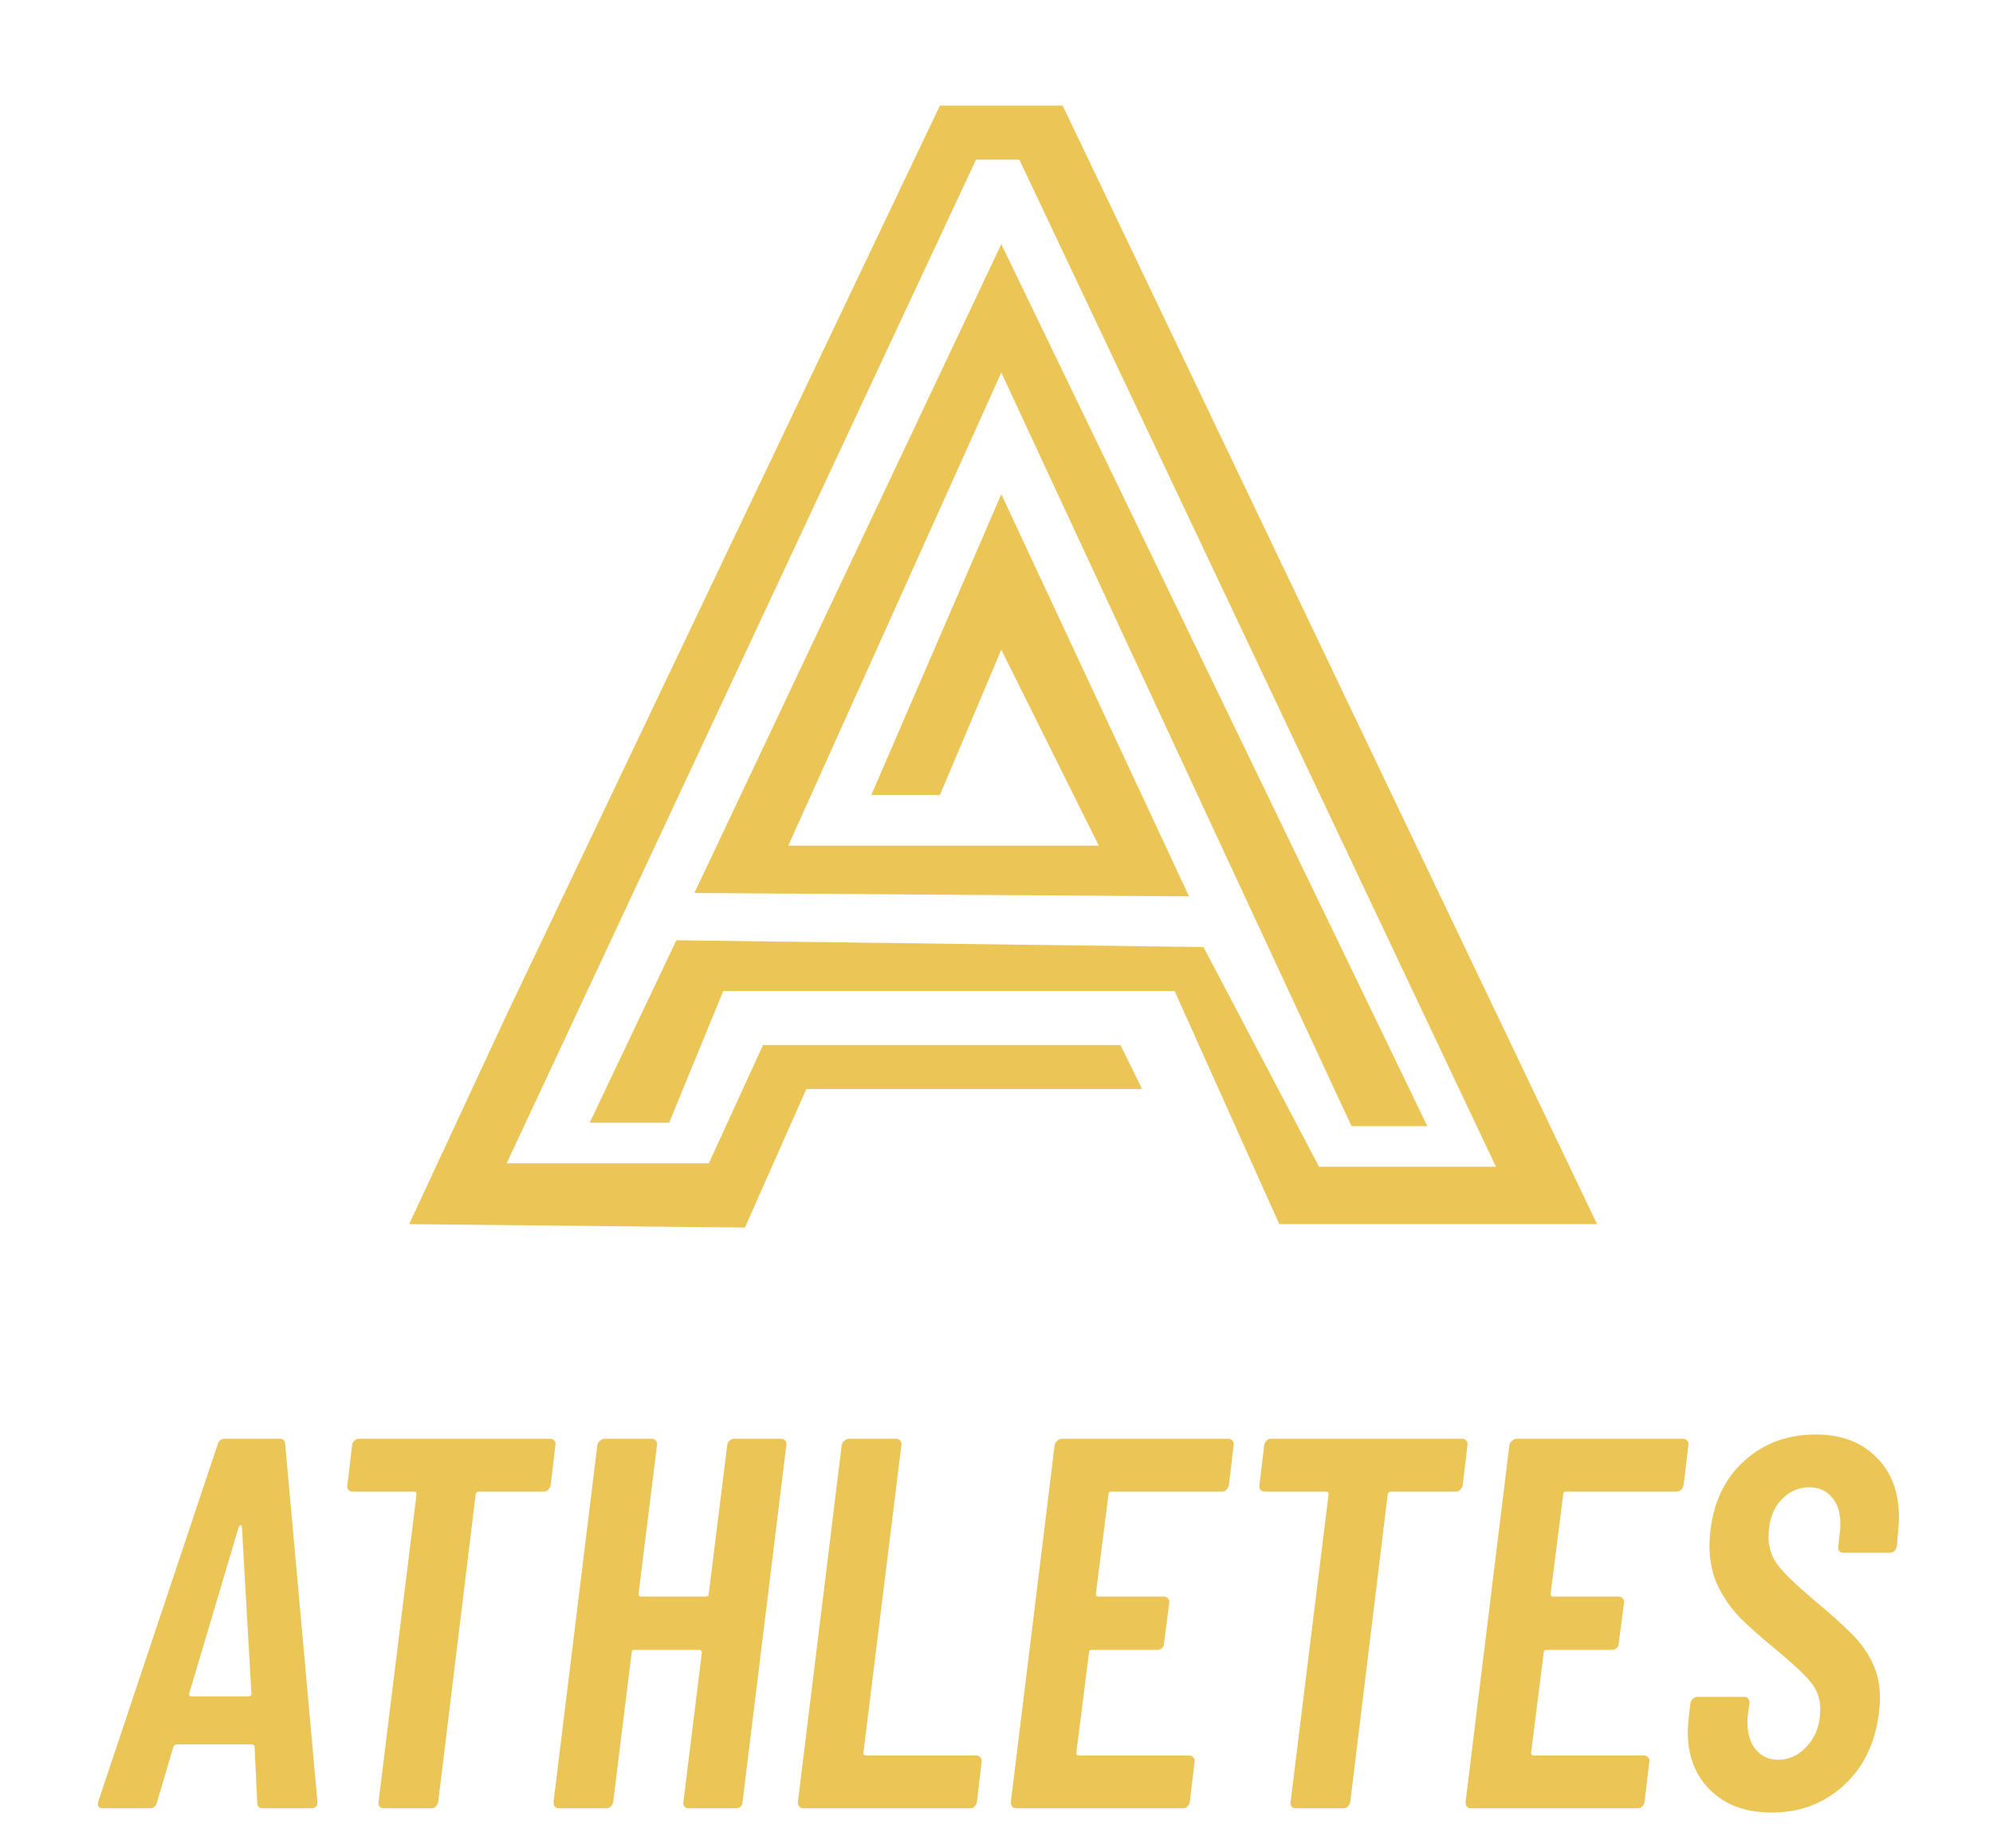 <svg width="151" height="140" viewBox="0 0 151 140" fill="none" xmlns="http://www.w3.org/2000/svg">
<g filter="url(#filter0_ddd_481_3156)">
<path d="M19.929 125C19.636 125 19.489 124.853 19.489 124.56L19.289 120.36C19.289 120.227 19.209 120.16 19.049 120.16H13.409C13.276 120.16 13.183 120.227 13.129 120.36L11.889 124.56C11.809 124.853 11.623 125 11.329 125H7.809C7.463 125 7.343 124.827 7.449 124.48L16.489 97.44C16.569 97.147 16.756 97 17.049 97H21.169C21.463 97 21.609 97.147 21.609 97.44L24.049 124.48V124.56C24.049 124.853 23.889 125 23.569 125H19.929ZM14.329 116.32C14.303 116.453 14.369 116.52 14.529 116.52H18.809C18.969 116.52 19.049 116.453 19.049 116.32L18.329 103.68C18.329 103.6 18.303 103.56 18.249 103.56C18.196 103.56 18.143 103.6 18.089 103.68L14.329 116.32ZM41.68 97C41.813 97 41.92 97.053 42 97.16C42.08 97.24 42.107 97.347 42.08 97.48L41.72 100.52C41.693 100.653 41.627 100.773 41.52 100.88C41.44 100.96 41.333 101 41.2 101H36.28C36.173 101 36.093 101.067 36.04 101.2L33.2 124.52C33.173 124.653 33.107 124.773 33 124.88C32.92 124.96 32.813 125 32.68 125H29.08C28.947 125 28.84 124.96 28.76 124.88C28.68 124.773 28.653 124.653 28.68 124.52L31.56 101.2C31.56 101.067 31.493 101 31.36 101H26.72C26.587 101 26.48 100.96 26.4 100.88C26.32 100.773 26.293 100.653 26.32 100.52L26.68 97.48C26.707 97.347 26.76 97.24 26.84 97.16C26.947 97.053 27.067 97 27.2 97H41.68ZM55.098 97.48C55.125 97.347 55.178 97.24 55.258 97.16C55.365 97.053 55.485 97 55.618 97H59.178C59.312 97 59.418 97.053 59.498 97.16C59.578 97.24 59.605 97.347 59.578 97.48L56.258 124.52C56.258 124.653 56.205 124.773 56.098 124.88C55.992 124.96 55.871 125 55.738 125H52.178C52.045 125 51.938 124.96 51.858 124.88C51.778 124.773 51.752 124.653 51.778 124.52L53.178 113.2C53.178 113.067 53.111 113 52.978 113H48.058C47.925 113 47.858 113.067 47.858 113.2L46.458 124.52C46.431 124.653 46.365 124.773 46.258 124.88C46.178 124.96 46.072 125 45.938 125H42.378C42.085 125 41.938 124.84 41.938 124.52L45.258 97.48C45.285 97.347 45.352 97.24 45.458 97.16C45.565 97.053 45.685 97 45.818 97H49.378C49.511 97 49.618 97.053 49.698 97.16C49.778 97.24 49.805 97.347 49.778 97.48L48.378 108.76C48.378 108.893 48.445 108.96 48.578 108.96H53.498C53.632 108.96 53.698 108.893 53.698 108.76L55.098 97.48ZM60.894 125C60.6 125 60.454 124.84 60.454 124.52L63.774 97.48C63.8 97.347 63.867 97.24 63.974 97.16C64.08 97.053 64.2 97 64.334 97H67.894C68.027 97 68.134 97.053 68.214 97.16C68.294 97.24 68.32 97.347 68.294 97.48L65.414 120.8C65.414 120.933 65.48 121 65.614 121H73.974C74.107 121 74.214 121.053 74.294 121.16C74.374 121.24 74.4 121.347 74.374 121.48L74.014 124.52C73.987 124.653 73.92 124.773 73.814 124.88C73.734 124.96 73.627 125 73.494 125H60.894ZM93.107 100.52C93.08 100.653 93.013 100.773 92.907 100.88C92.827 100.96 92.72 101 92.587 101H84.187C84.053 101 83.987 101.067 83.987 101.2L83.027 108.76C83.027 108.893 83.093 108.96 83.227 108.96H88.187C88.32 108.96 88.427 109.013 88.507 109.12C88.587 109.2 88.613 109.307 88.587 109.44L88.187 112.52C88.187 112.653 88.133 112.773 88.027 112.88C87.92 112.96 87.8 113 87.667 113H82.707C82.573 113 82.507 113.067 82.507 113.2L81.547 120.8C81.547 120.933 81.613 121 81.747 121H90.107C90.24 121 90.347 121.053 90.427 121.16C90.507 121.24 90.533 121.347 90.507 121.48L90.147 124.52C90.12 124.653 90.053 124.773 89.947 124.88C89.867 124.96 89.76 125 89.627 125H77.027C76.733 125 76.587 124.84 76.587 124.52L79.907 97.48C79.933 97.347 80 97.24 80.107 97.16C80.213 97.053 80.333 97 80.467 97H93.067C93.2 97 93.307 97.053 93.387 97.16C93.467 97.24 93.493 97.347 93.467 97.48L93.107 100.52ZM110.782 97C110.915 97 111.022 97.053 111.102 97.16C111.182 97.24 111.208 97.347 111.182 97.48L110.822 100.52C110.795 100.653 110.728 100.773 110.622 100.88C110.542 100.96 110.435 101 110.302 101H105.382C105.275 101 105.195 101.067 105.142 101.2L102.302 124.52C102.275 124.653 102.208 124.773 102.102 124.88C102.022 124.96 101.915 125 101.782 125H98.182C98.048 125 97.942 124.96 97.862 124.88C97.782 124.773 97.755 124.653 97.782 124.52L100.662 101.2C100.662 101.067 100.595 101 100.462 101H95.822C95.688 101 95.582 100.96 95.502 100.88C95.422 100.773 95.395 100.653 95.422 100.52L95.782 97.48C95.808 97.347 95.862 97.24 95.942 97.16C96.048 97.053 96.168 97 96.302 97H110.782ZM127.56 100.52C127.533 100.653 127.466 100.773 127.36 100.88C127.28 100.96 127.173 101 127.04 101H118.64C118.506 101 118.44 101.067 118.44 101.2L117.48 108.76C117.48 108.893 117.546 108.96 117.68 108.96H122.64C122.773 108.96 122.88 109.013 122.96 109.12C123.04 109.2 123.066 109.307 123.04 109.44L122.64 112.52C122.64 112.653 122.586 112.773 122.48 112.88C122.373 112.96 122.253 113 122.12 113H117.16C117.026 113 116.96 113.067 116.96 113.2L116 120.8C116 120.933 116.066 121 116.2 121H124.56C124.693 121 124.8 121.053 124.88 121.16C124.96 121.24 124.986 121.347 124.96 121.48L124.6 124.52C124.573 124.653 124.506 124.773 124.4 124.88C124.32 124.96 124.213 125 124.08 125H111.48C111.186 125 111.04 124.84 111.04 124.52L114.36 97.48C114.386 97.347 114.453 97.24 114.56 97.16C114.666 97.053 114.786 97 114.92 97H127.52C127.653 97 127.76 97.053 127.84 97.16C127.92 97.24 127.946 97.347 127.92 97.48L127.56 100.52ZM134.235 125.32C132.288 125.32 130.741 124.76 129.595 123.64C128.448 122.52 127.875 121.04 127.875 119.2C127.875 118.933 127.901 118.56 127.955 118.08L128.075 117.04C128.101 116.907 128.155 116.8 128.235 116.72C128.341 116.613 128.461 116.56 128.595 116.56H132.115C132.408 116.56 132.555 116.72 132.555 117.04L132.435 117.84C132.408 117.973 132.395 118.187 132.395 118.48C132.395 119.36 132.608 120.053 133.035 120.56C133.461 121.067 134.021 121.32 134.715 121.32C135.595 121.32 136.341 120.96 136.955 120.24C137.595 119.52 137.915 118.6 137.915 117.48C137.915 116.68 137.661 115.987 137.155 115.4C136.675 114.813 135.755 113.96 134.395 112.84C133.328 111.96 132.461 111.187 131.795 110.52C131.155 109.853 130.608 109.067 130.155 108.16C129.728 107.253 129.515 106.213 129.515 105.04C129.515 104.827 129.541 104.453 129.595 103.92C129.861 101.707 130.728 99.947 132.195 98.64C133.661 97.333 135.448 96.68 137.555 96.68C139.501 96.68 141.035 97.253 142.155 98.4C143.301 99.52 143.875 101.04 143.875 102.96C143.875 103.2 143.848 103.613 143.795 104.2L143.715 105.16C143.688 105.293 143.621 105.413 143.515 105.52C143.408 105.6 143.288 105.64 143.155 105.64H139.675C139.541 105.64 139.435 105.6 139.355 105.52C139.275 105.413 139.248 105.293 139.275 105.16L139.395 104.12C139.421 103.96 139.435 103.733 139.435 103.44C139.435 102.587 139.221 101.92 138.795 101.44C138.368 100.933 137.795 100.68 137.075 100.68C136.221 100.68 135.488 101.027 134.875 101.72C134.288 102.387 133.995 103.307 133.995 104.48C133.995 105.253 134.235 105.96 134.715 106.6C135.195 107.213 136.061 108.053 137.315 109.12C138.595 110.187 139.581 111.067 140.275 111.76C140.968 112.453 141.501 113.2 141.875 114C142.248 114.773 142.435 115.653 142.435 116.64C142.435 116.88 142.408 117.267 142.355 117.8C142.061 120.093 141.168 121.92 139.675 123.28C138.181 124.64 136.368 125.32 134.235 125.32Z" fill="#EBC556"/>
</g>
<g filter="url(#filter1_dd_481_3156)">
<path d="M38.386 68.871L31 84.744L56.441 85L61.091 74.503H86.532L84.891 71.175H57.809L53.705 80.135H38.386L73.948 4.096H77.231L113.34 80.392H99.936L91.182 63.75L51.243 63.238L44.678 77.063H50.696L54.799 67.078H88.994L96.927 84.744H121L80.514 0H71.213L38.386 68.871Z" fill="#EBC556"/>
<path d="M66.015 52.229H71.212L75.863 41.22L83.249 56.069H59.723L75.863 20.226L102.398 77.319H108.142L75.863 10.497L52.61 59.654L90.088 59.91L75.863 29.443L66.015 52.229Z" fill="#EBC556"/>
</g>
<defs>
<filter id="filter0_ddd_481_3156" x="3.289" y="96.68" width="144.585" height="36.64" filterUnits="userSpaceOnUse" color-interpolation-filters="sRGB">
<feFlood flood-opacity="0" result="BackgroundImageFix"/>
<feColorMatrix in="SourceAlpha" type="matrix" values="0 0 0 0 0 0 0 0 0 0 0 0 0 0 0 0 0 0 127 0" result="hardAlpha"/>
<feOffset dy="4"/>
<feGaussianBlur stdDeviation="2"/>
<feComposite in2="hardAlpha" operator="out"/>
<feColorMatrix type="matrix" values="0 0 0 0 0 0 0 0 0 0 0 0 0 0 0 0 0 0 0.25 0"/>
<feBlend mode="normal" in2="BackgroundImageFix" result="effect1_dropShadow_481_3156"/>
<feColorMatrix in="SourceAlpha" type="matrix" values="0 0 0 0 0 0 0 0 0 0 0 0 0 0 0 0 0 0 127 0" result="hardAlpha"/>
<feOffset dy="4"/>
<feGaussianBlur stdDeviation="2"/>
<feComposite in2="hardAlpha" operator="out"/>
<feColorMatrix type="matrix" values="0 0 0 0 0 0 0 0 0 0 0 0 0 0 0 0 0 0 0.25 0"/>
<feBlend mode="normal" in2="effect1_dropShadow_481_3156" result="effect2_dropShadow_481_3156"/>
<feColorMatrix in="SourceAlpha" type="matrix" values="0 0 0 0 0 0 0 0 0 0 0 0 0 0 0 0 0 0 127 0" result="hardAlpha"/>
<feOffset dy="4"/>
<feGaussianBlur stdDeviation="2"/>
<feComposite in2="hardAlpha" operator="out"/>
<feColorMatrix type="matrix" values="0 0 0 0 0 0 0 0 0 0 0 0 0 0 0 0 0 0 0.25 0"/>
<feBlend mode="normal" in2="effect2_dropShadow_481_3156" result="effect3_dropShadow_481_3156"/>
<feBlend mode="normal" in="SourceGraphic" in2="effect3_dropShadow_481_3156" result="shape"/>
</filter>
<filter id="filter1_dd_481_3156" x="27" y="0" width="98" height="93" filterUnits="userSpaceOnUse" color-interpolation-filters="sRGB">
<feFlood flood-opacity="0" result="BackgroundImageFix"/>
<feColorMatrix in="SourceAlpha" type="matrix" values="0 0 0 0 0 0 0 0 0 0 0 0 0 0 0 0 0 0 127 0" result="hardAlpha"/>
<feOffset dy="4"/>
<feGaussianBlur stdDeviation="2"/>
<feComposite in2="hardAlpha" operator="out"/>
<feColorMatrix type="matrix" values="0 0 0 0 0 0 0 0 0 0 0 0 0 0 0 0 0 0 0.25 0"/>
<feBlend mode="normal" in2="BackgroundImageFix" result="effect1_dropShadow_481_3156"/>
<feColorMatrix in="SourceAlpha" type="matrix" values="0 0 0 0 0 0 0 0 0 0 0 0 0 0 0 0 0 0 127 0" result="hardAlpha"/>
<feOffset dy="4"/>
<feGaussianBlur stdDeviation="2"/>
<feComposite in2="hardAlpha" operator="out"/>
<feColorMatrix type="matrix" values="0 0 0 0 0 0 0 0 0 0 0 0 0 0 0 0 0 0 0.25 0"/>
<feBlend mode="normal" in2="effect1_dropShadow_481_3156" result="effect2_dropShadow_481_3156"/>
<feBlend mode="normal" in="SourceGraphic" in2="effect2_dropShadow_481_3156" result="shape"/>
</filter>
</defs>
</svg>
